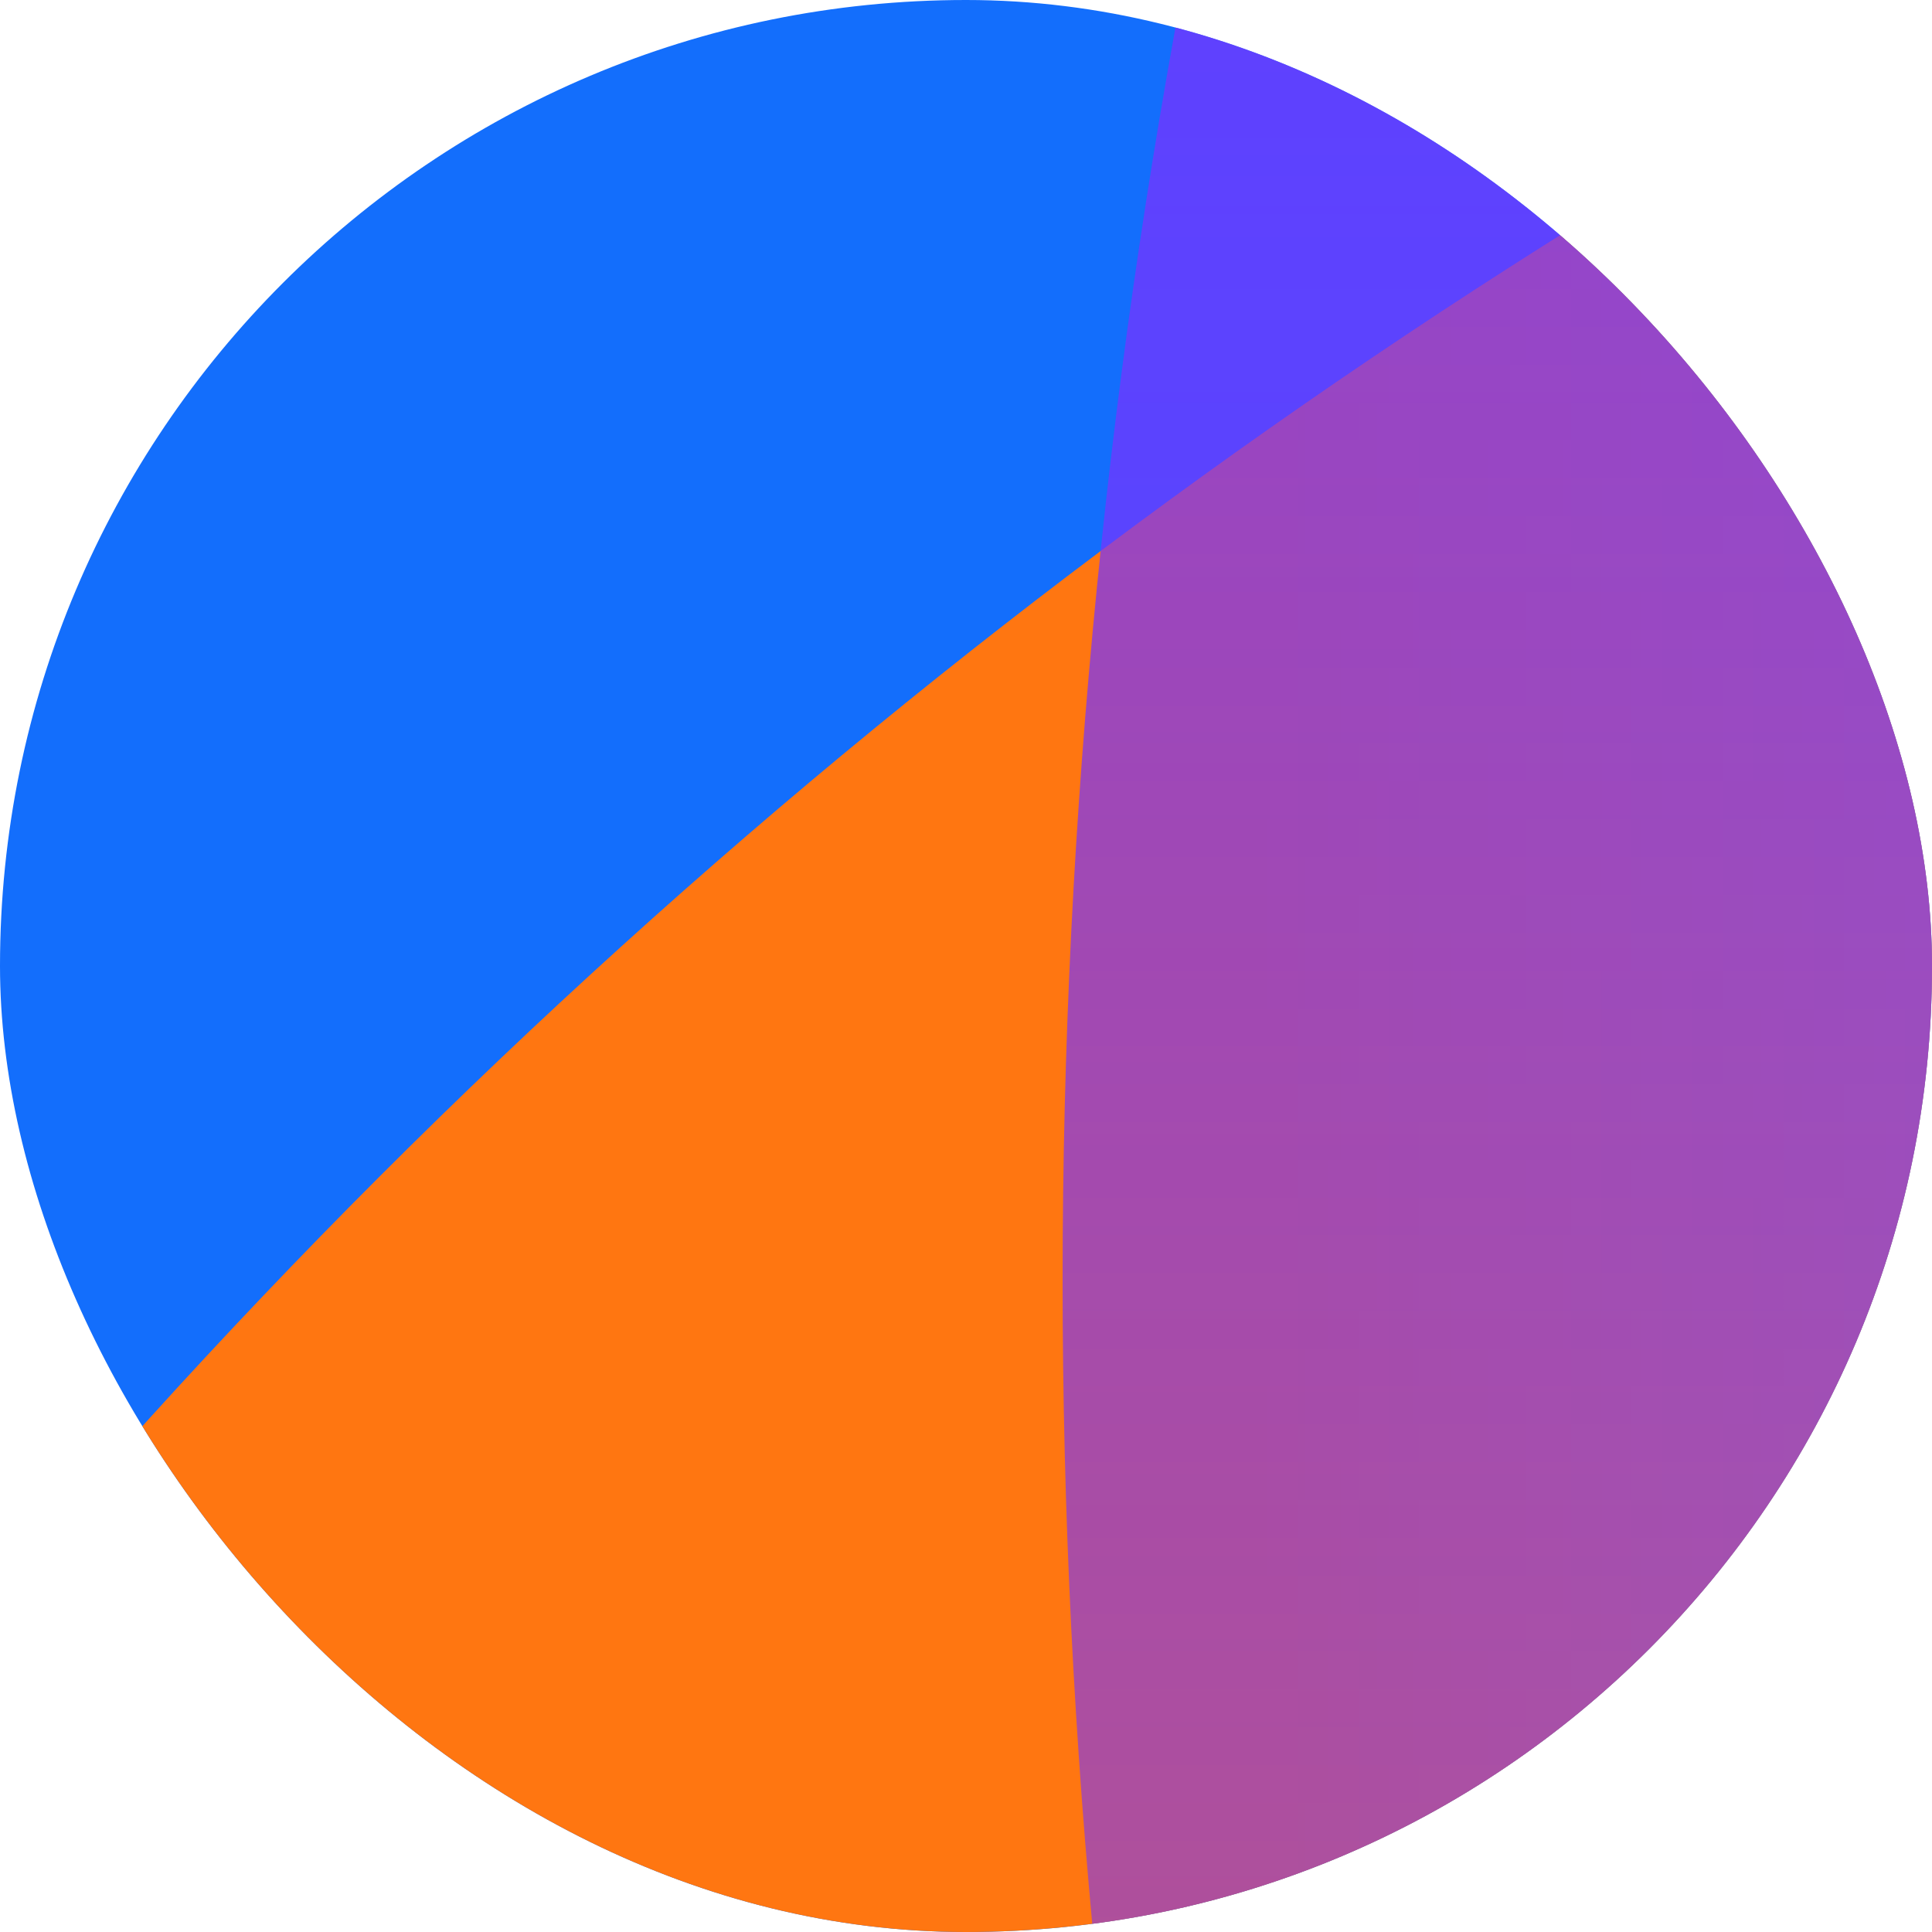 <svg width="80" height="80" viewBox="0 0 80 80" fill="none" xmlns="http://www.w3.org/2000/svg">
<g clip-path="url(#clip0_277_665)">
<rect width="80" height="80" rx="40" fill="#136EFC"/>
<circle cx="213" cy="246" r="279" fill="url(#paint0_linear_277_665)"/>
<circle cx="334" cy="53" r="290" fill="url(#paint1_linear_277_665)"/>
</g>
<defs>
<linearGradient id="paint0_linear_277_665" x1="51.853" y1="495.176" x2="372.222" y2="495.176" gradientUnits="userSpaceOnUse">
<stop stop-color="#FF7611"/>
<stop offset="1" stop-color="white" stop-opacity="0"/>
</linearGradient>
<linearGradient id="paint1_linear_277_665" x1="334" y1="-87.5" x2="334" y2="312" gradientUnits="userSpaceOnUse">
<stop stop-color="#7534FF"/>
<stop offset="1" stop-color="#7534FF" stop-opacity="0"/>
</linearGradient>
<clipPath id="clip0_277_665">
<rect width="80" height="80" rx="40" fill="white"/>
</clipPath>
</defs>
</svg>
